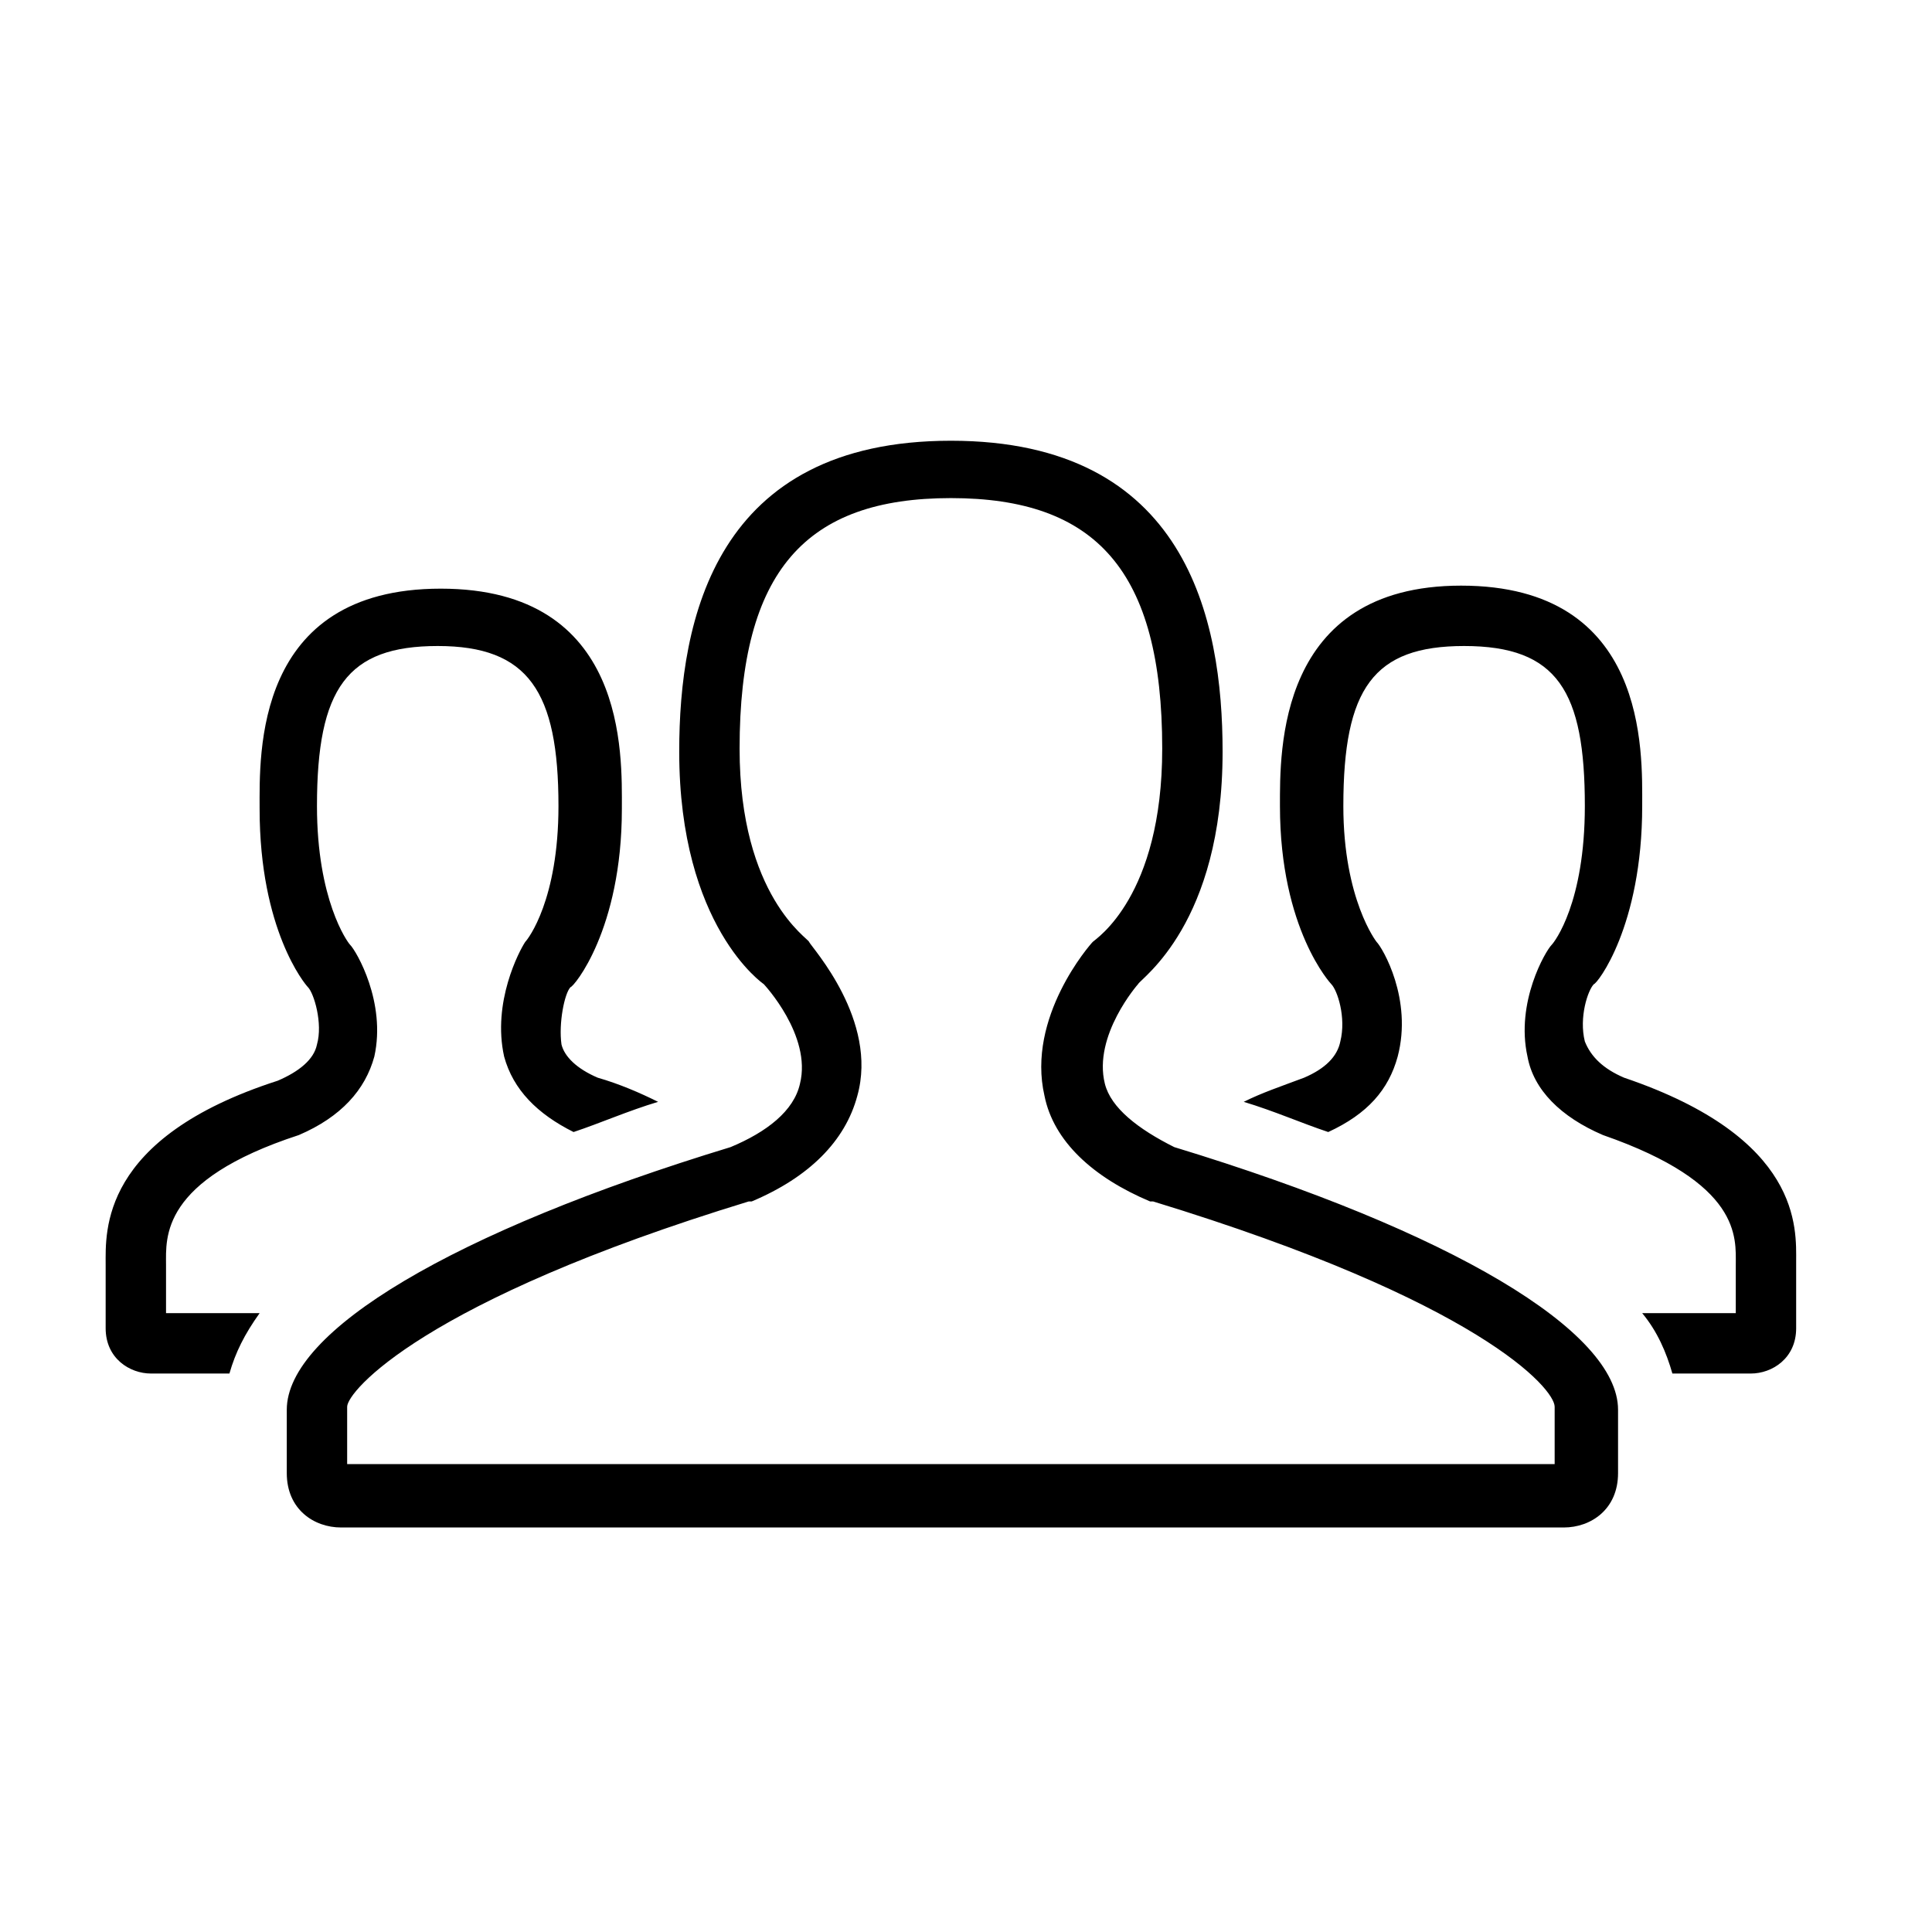 <svg xmlns="http://www.w3.org/2000/svg" viewBox="0 0 64 64"><path fill-rule="evenodd" clip-rule="evenodd" d="M53.8 35.7c5.9 2 5.7 5 5.7 6.1V44c0 1-.8 1.5-1.5 1.5h-2.6c-.2-.7-.5-1.4-1-2h3.1v-1.6c0-.9.2-2.7-4.4-4.3-1.4-.6-2.3-1.5-2.5-2.6-.4-1.8.6-3.5.8-3.7.1-.1 1.1-1.4 1.1-4.6 0-3.8-.9-5.3-4-5.3-3 0-4 1.4-4 5.3 0 3.1 1.1 4.5 1.1 4.5.2.2 1.2 1.9.7 3.8-.3 1.1-1 1.9-2.3 2.5-.9-.3-1.8-.7-2.8-1 .6-.3 1.2-.5 2-.8.7-.3 1.1-.7 1.2-1.2.2-.8-.1-1.7-.3-1.9 0 0-1.7-1.8-1.7-5.9 0-1.8-.1-7.3 6-7.3 6.2 0 6 5.5 6 7.3 0 4-1.5 5.9-1.6 5.9-.2.2-.5 1.1-.3 1.9.2.5.6.9 1.3 1.2zm-16.1-3.1s-1.5 1.7-1.1 3.3c.2.8 1.1 1.5 2.3 2.1 9.2 2.8 14.7 6.1 14.7 8.7v2.1c0 1.2-.9 1.8-1.8 1.8H11.3c-.9 0-1.8-.6-1.8-1.8v-2.1c0-2.6 5.5-5.9 14.7-8.7 1.2-.5 2.1-1.2 2.3-2.1.4-1.6-1.2-3.3-1.2-3.3s-2.8-1.9-2.8-7.7c0-4.4 1.2-10.3 9-10.3s9 5.9 9 10.3c0 5.7-2.7 7.5-2.8 7.7zm.8-7.8c0-5.9-2.2-8.3-7-8.3s-7 2.4-7 8.3c0 4.9 2.3 6.3 2.3 6.4.1.2 2.3 2.6 1.6 5.1-.4 1.5-1.6 2.7-3.5 3.5h-.1c-10.8 3.3-13.3 6.3-13.3 6.8v1.9h40v-1.9c0-.6-2.5-3.5-13.3-6.8h-.1c-1.9-.8-3.2-2-3.5-3.5-.6-2.6 1.5-5 1.6-5.1.1-.1 2.3-1.5 2.3-6.4zM19.8 35.7c.7.2 1.4.5 2 .8-1 .3-1.9.7-2.8 1-1.2-.6-2-1.4-2.3-2.5-.4-1.8.5-3.5.7-3.8.1-.1 1.1-1.4 1.1-4.5 0-3.8-1-5.3-4-5.3s-4 1.4-4 5.3c0 3.1 1 4.5 1.1 4.6.2.2 1.2 1.9.8 3.7-.3 1.1-1.1 2-2.5 2.6-4.6 1.5-4.4 3.4-4.4 4.3v1.6h3.1c-.5.7-.8 1.3-1 2H5c-.7 0-1.5-.5-1.5-1.5v-2.1c0-1.1-.2-4.2 5.7-6.1.7-.3 1.2-.7 1.3-1.2.2-.7-.1-1.7-.3-1.9-.1-.1-1.6-1.9-1.6-5.9 0-1.8-.2-7.3 6-7.3s6 5.5 6 7.3c0 4-1.6 5.9-1.7 5.9-.2.2-.4 1.2-.3 1.9.1.4.5.8 1.2 1.1z"/></svg>